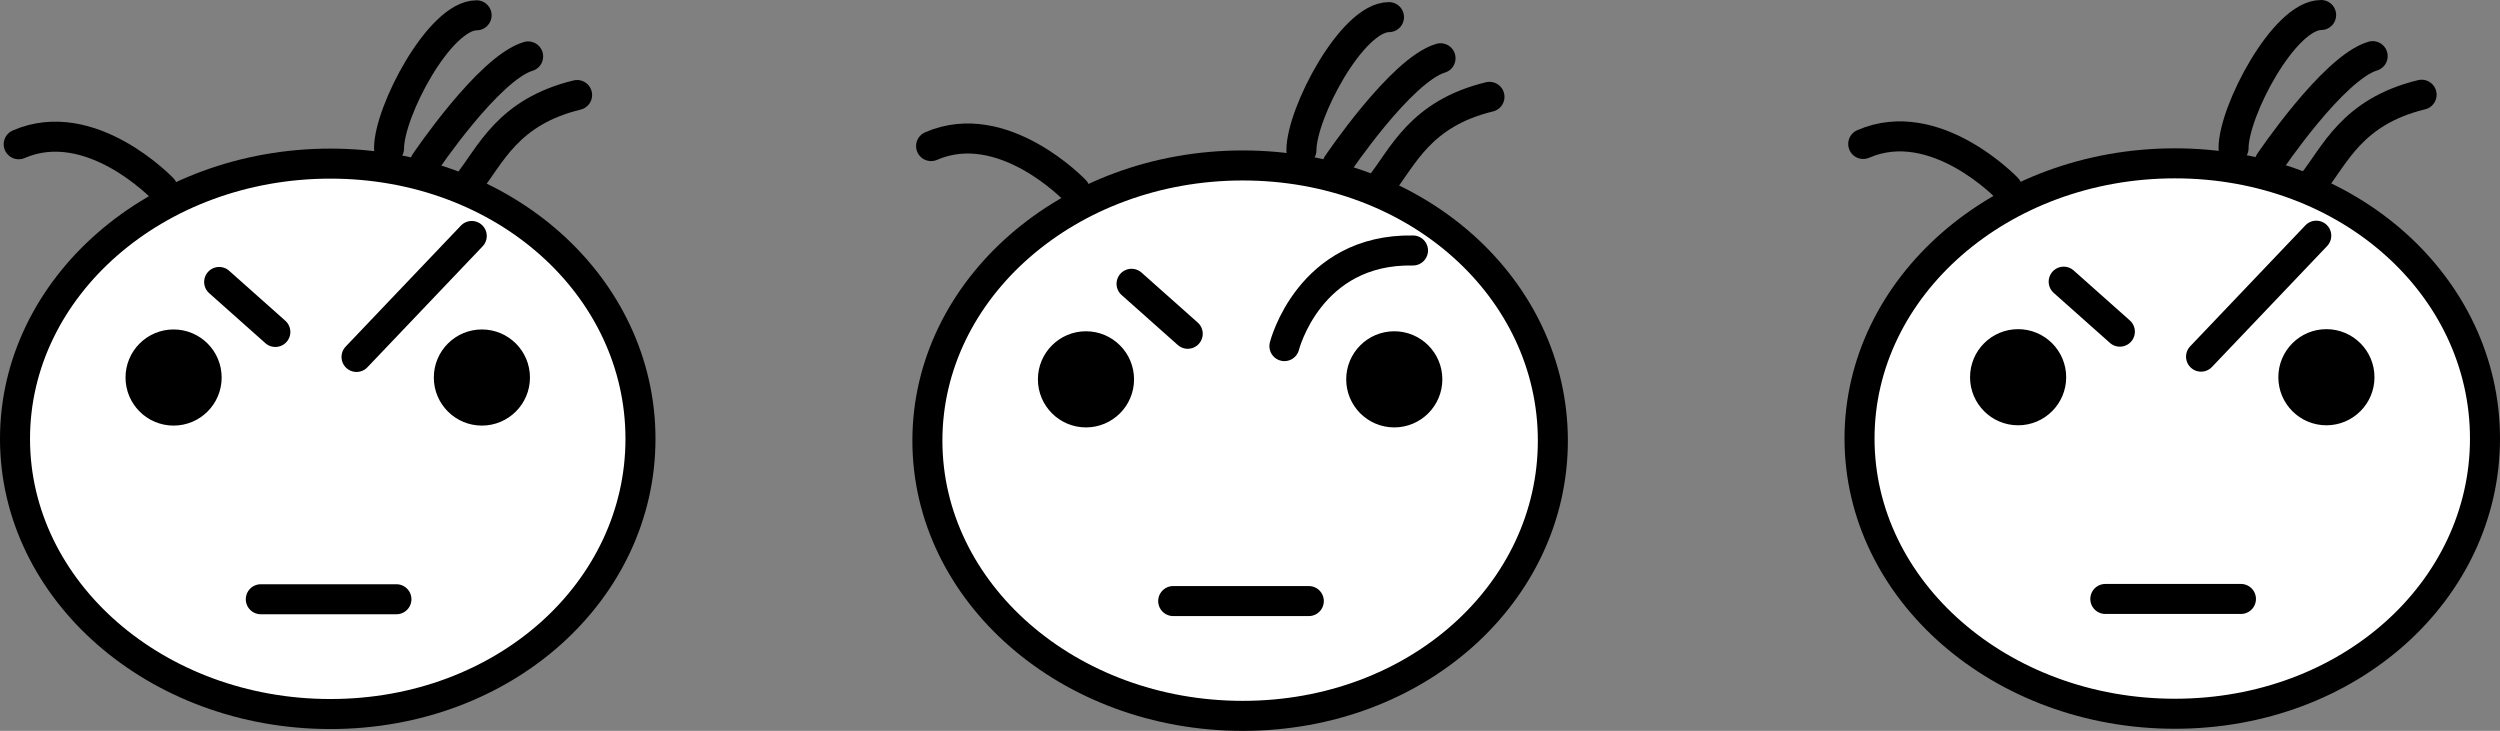 <svg xmlns="http://www.w3.org/2000/svg" viewBox="0 0 499.631 146.067">
  <rect x="0" y="0" width="499.631" height="146.067" fill="#808080" stroke="none"/>
  <g id="Capa_2" data-name="Capa 2">
    <g id="Capa_20" data-name="Capa 20">
      <path d="M310.342,88.067c0,30.376-27.161,55-61.971,55s-63.029-24.624-63.029-55,28.219-55,63.029-55S310.342,57.691,310.342,88.067Z" fill="#fff" stroke="#000" stroke-linecap="round" stroke-width="6"/>
      <circle cx="217.035" cy="75.812" r="9.107" stroke="#000" stroke-miterlimit="10"/>
      <line x1="234.464" y1="120.124" x2="261.569" y2="120.124" fill="#1d1d1b" stroke="#000" stroke-linecap="round" stroke-width="6"/>
      <line x1="226.142" y1="56.716" x2="237.372" y2="66.705" fill="#1d1d1b" stroke="#000" stroke-linecap="round" stroke-width="6"/>
      <path d="M256.692,69.17s4.9-19.493,25.7-19.109" fill="none" stroke="#000" stroke-linecap="round" stroke-width="6"/>
      <circle cx="278.649" cy="75.812" r="9.107" stroke="#000" stroke-miterlimit="10"/>
      <path d="M297.675,19.354c-13.932,3.386-17.292,12.069-21.819,17.738" fill="none" stroke="#000" stroke-linecap="round" stroke-width="6"/>
      <path d="M287.892,11.64c-7.9,2.357-20.6,21.23-20.6,21.23" fill="none" stroke="#000" stroke-linecap="round" stroke-width="6"/>
      <path d="M277.593,3.422c-7.391,0-17.5,19.216-17.5,26.608" fill="none" stroke="#000" stroke-linecap="round" stroke-width="6"/>
      <path d="M186.079,29.193c14.381-6.252,28.761,8.869,28.761,8.869" fill="none" stroke="#000" stroke-linecap="round" stroke-width="6"/>
      <path d="M496.631,87.645c0,30.375-27.161,55-61.971,55s-63.029-24.625-63.029-55,28.219-55,63.029-55S496.631,57.269,496.631,87.645Z" fill="#fff" stroke="#000" stroke-linecap="round" stroke-width="6"/>
      <circle cx="403.325" cy="75.39" r="9.107" stroke="#000" stroke-miterlimit="10"/>
      <line x1="420.753" y1="119.702" x2="447.858" y2="119.702" fill="#1d1d1b" stroke="#000" stroke-linecap="round" stroke-width="6"/>
      <line x1="412.432" y1="56.293" x2="423.661" y2="66.283" fill="#1d1d1b" stroke="#000" stroke-linecap="round" stroke-width="6"/>
      <line x1="439.885" y1="71.278" x2="462.912" y2="47.102" fill="#1d1d1b" stroke="#000" stroke-linecap="round" stroke-width="6"/>
      <circle cx="464.938" cy="75.39" r="9.107" stroke="#000" stroke-miterlimit="10"/>
      <path d="M483.964,18.932C470.033,22.317,466.673,31,462.145,36.669" fill="none" stroke="#000" stroke-linecap="round" stroke-width="6"/>
      <path d="M474.182,11.217c-7.905,2.358-20.6,21.231-20.6,21.231" fill="none" stroke="#000" stroke-linecap="round" stroke-width="6"/>
      <path d="M463.883,3c-7.392,0-17.5,19.216-17.5,26.607" fill="none" stroke="#000" stroke-linecap="round" stroke-width="6"/>
      <path d="M372.369,28.771c14.38-6.253,28.761,8.868,28.761,8.868" fill="none" stroke="#000" stroke-linecap="round" stroke-width="6"/>
      <path d="M128,87.7c0,30.376-27.162,55-61.971,55S3,118.079,3,87.7s28.219-55,63.029-55S128,57.328,128,87.7Z" fill="#fff" stroke="#000" stroke-linecap="round" stroke-width="6"/>
      <circle cx="34.693" cy="75.449" r="9.107" stroke="#000" stroke-miterlimit="10"/>
      <line x1="52.121" y1="119.761" x2="79.227" y2="119.761" fill="#1d1d1b" stroke="#000" stroke-linecap="round" stroke-width="6"/>
      <line x1="43.8" y1="56.352" x2="55.029" y2="66.342" fill="#1d1d1b" stroke="#000" stroke-linecap="round" stroke-width="6"/>
      <line x1="71.253" y1="71.336" x2="94.28" y2="47.161" fill="#1d1d1b" stroke="#000" stroke-linecap="round" stroke-width="6"/>
      <circle cx="96.307" cy="75.449" r="9.107" stroke="#000" stroke-miterlimit="10"/>
      <path d="M115.333,18.991C101.4,22.376,98.041,31.06,93.513,36.728" fill="none" stroke="#000" stroke-linecap="round" stroke-width="6"/>
      <path d="M105.55,11.276c-7.9,2.358-20.6,21.23-20.6,21.23" fill="none" stroke="#000" stroke-linecap="round" stroke-width="6"/>
      <path d="M95.251,3.059c-7.392,0-17.5,19.216-17.5,26.607" fill="none" stroke="#000" stroke-linecap="round" stroke-width="6"/>
      <path d="M3.737,28.829C18.118,22.577,32.5,37.7,32.5,37.7" fill="none" stroke="#000" stroke-linecap="round" stroke-width="6"/>
    </g>
  </g>
</svg>
